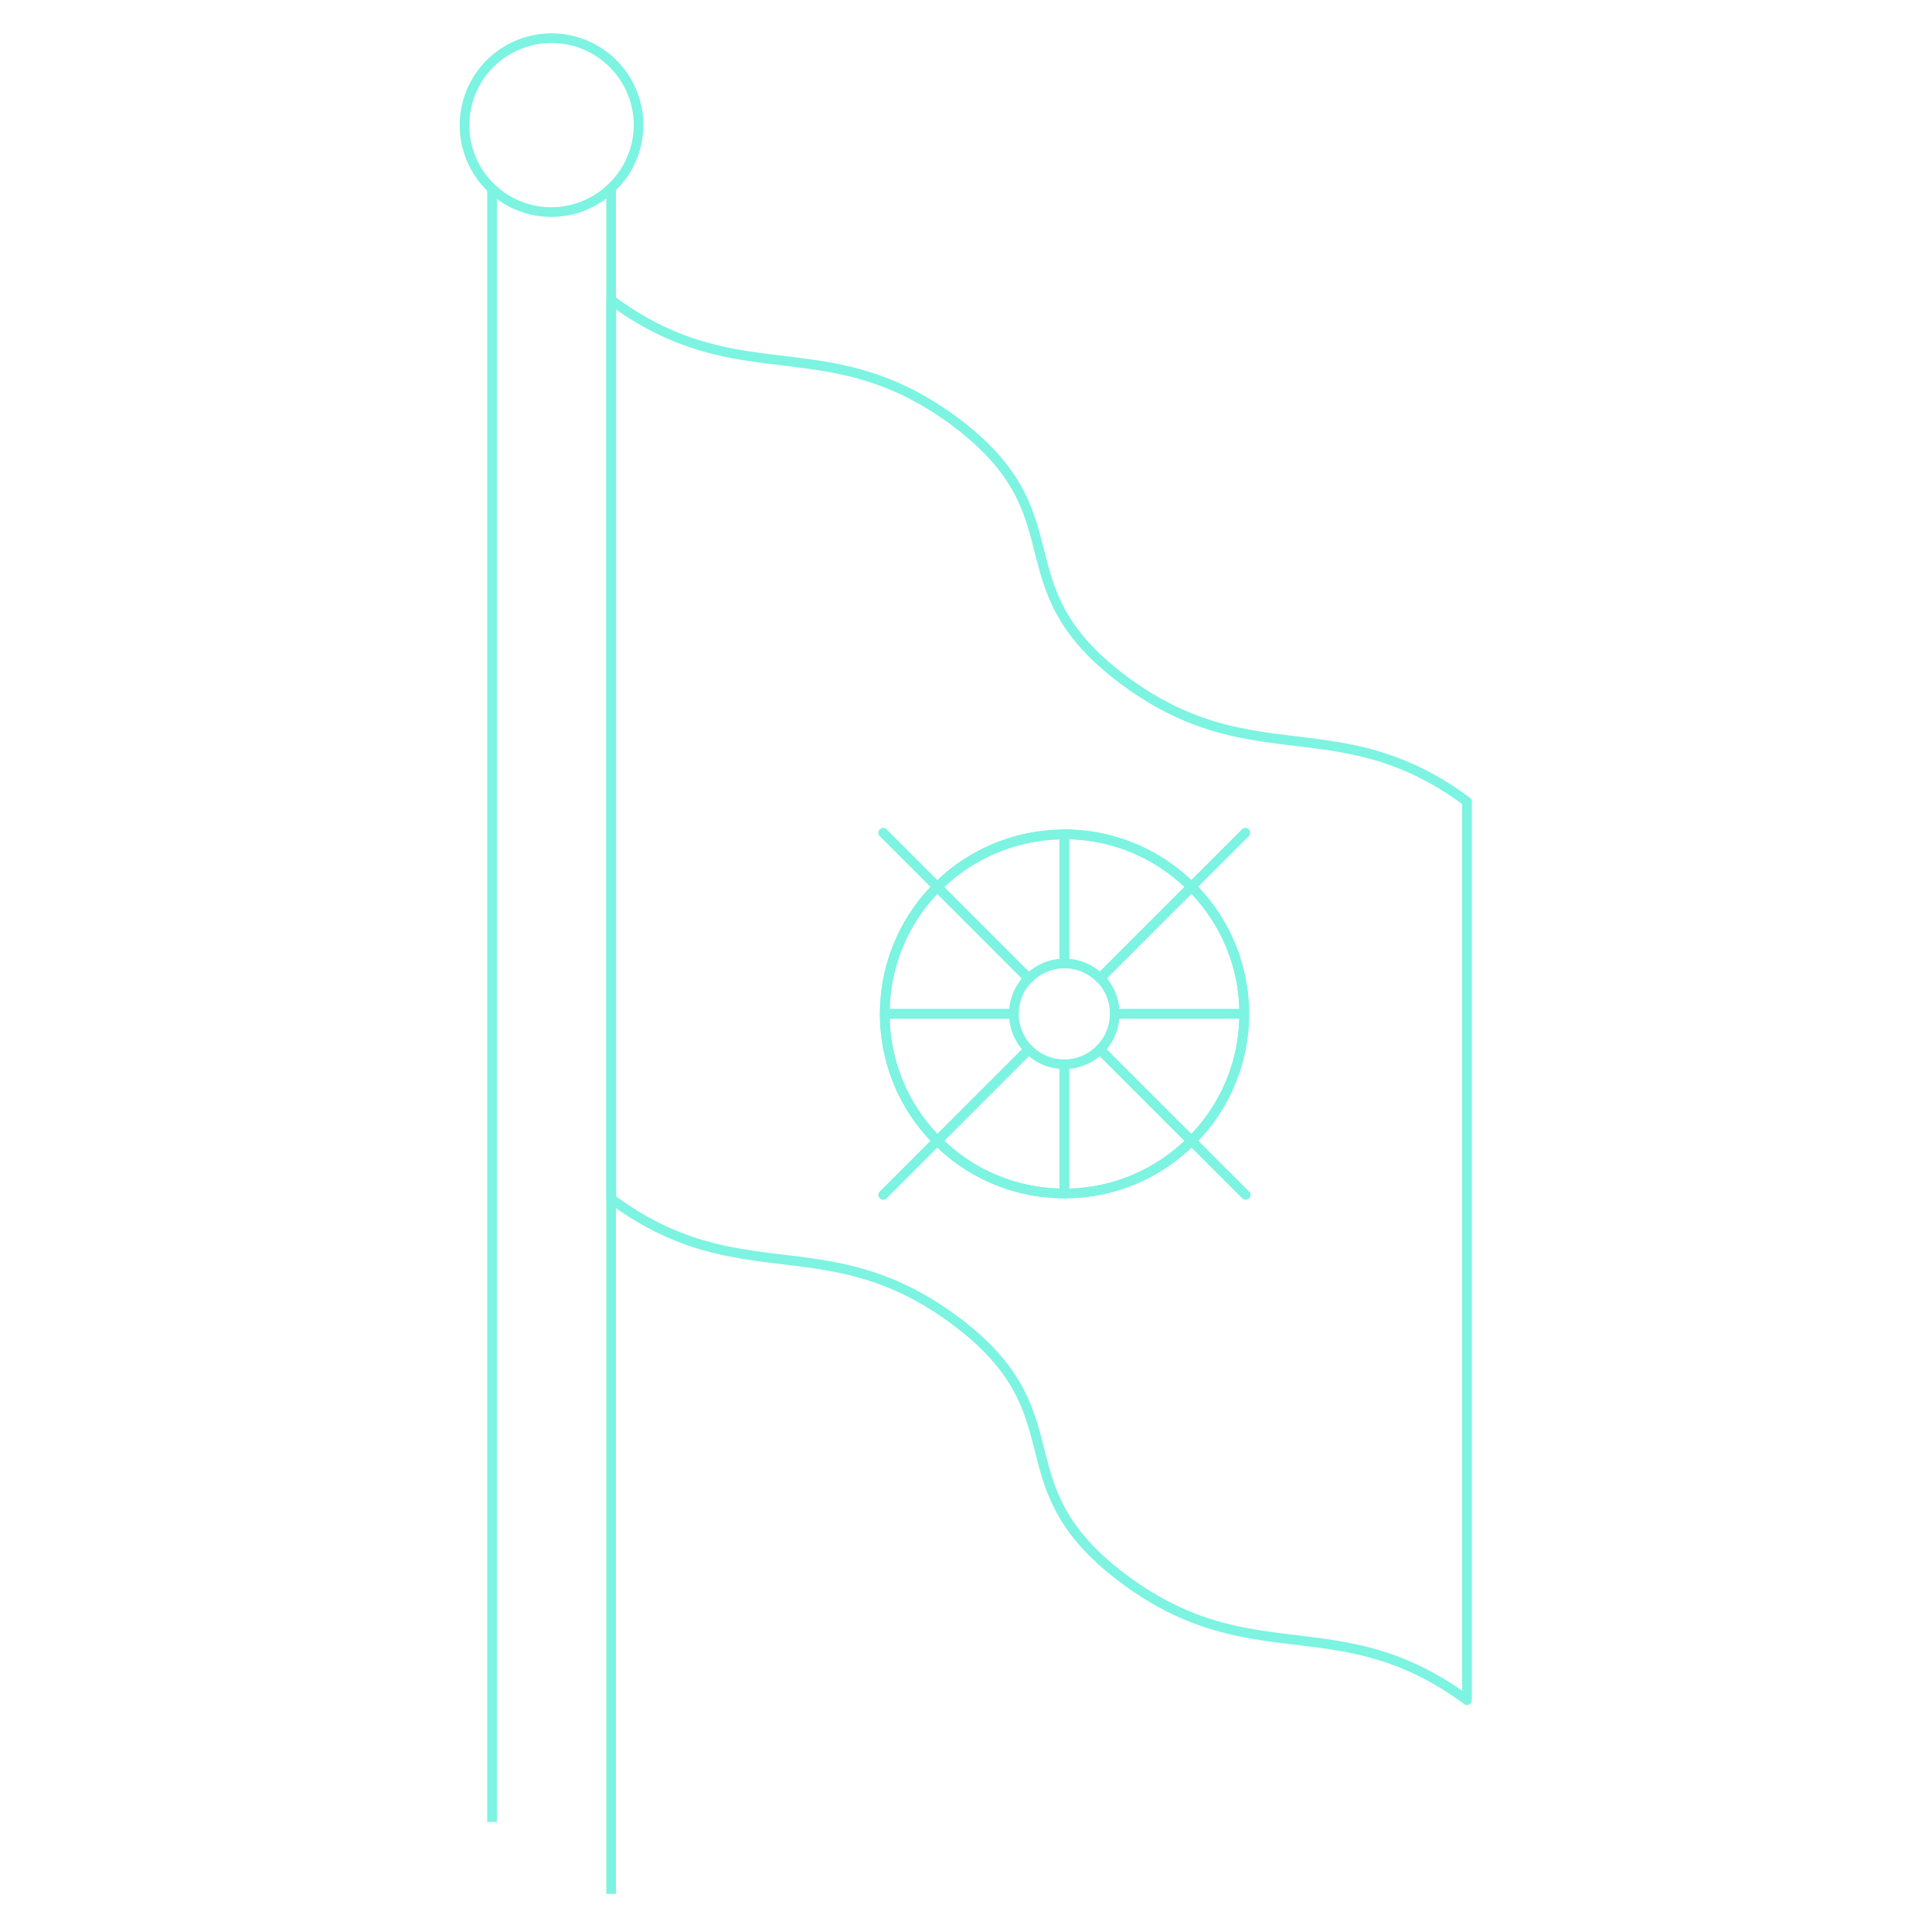 <svg xmlns="http://www.w3.org/2000/svg" id="Layer_1" data-name="Layer 1" viewBox="0 0 250 250"><defs><style>.cls-1{fill:none;stroke:#7df3e1;stroke-linejoin:round;stroke-width:1.25px}</style></defs><polyline points="79.08 24.38 79.08 218.83 79.08 245.06" class="cls-1"/><polyline points="63.67 235.75 63.67 209.52 63.67 24.38" class="cls-1"/><path d="M189.83,220h0l0,0Z" class="cls-1"/><path d="M145.5,88.07c-16.61-12.31-5.42-21.25-22-33.56s-27.8-3.37-44.4-15.68v116.3c16.6,12.31,27.79,3.37,44.4,15.68s5.41,21.25,22,33.56,27.76,3.38,44.33,15.63l0-116.27C173.28,91.43,162.09,100.37,145.5,88.07Zm-7.78,66.36v0a23.17,23.17,0,0,1-16.43-6.81l-7,7,7-7a23.16,23.16,0,0,1-6.8-16.43h0a23.18,23.18,0,0,1,6.8-16.43l-7-7,7,7a23.2,23.2,0,0,1,16.43-6.8v0a23.16,23.16,0,0,1,16.43,6.8l7-7-7,7A23.15,23.15,0,0,1,161,131.19h0a23.13,23.13,0,0,1-6.81,16.43l7,7-7-7A23.13,23.13,0,0,1,137.72,154.43Z" class="cls-1"/><path d="M137.72,124.67V108a23.2,23.2,0,0,0-16.43,6.8l11.82,11.82A6.5,6.5,0,0,1,137.72,124.67Z" class="cls-1"/><path d="M144.24,131.19H161a23.15,23.15,0,0,0-6.81-16.43l-11.82,11.82A6.5,6.5,0,0,1,144.24,131.19Z" class="cls-1"/><path d="M133.11,126.58l-11.82-11.82a23.18,23.18,0,0,0-6.8,16.43H131.2A6.5,6.5,0,0,1,133.11,126.58Z" class="cls-1"/><path d="M142.33,126.58l11.82-11.82a23.16,23.16,0,0,0-16.43-6.8v16.71A6.5,6.5,0,0,1,142.33,126.58Z" class="cls-1"/><path d="M131.2,131.19H114.49a23.16,23.16,0,0,0,6.8,16.43l11.82-11.82A6.5,6.5,0,0,1,131.2,131.19Z" class="cls-1"/><path d="M137.72,137.71v16.72a23.13,23.13,0,0,0,16.43-6.81L142.33,135.8A6.5,6.5,0,0,1,137.72,137.71Z" class="cls-1"/><path d="M161,131.19H144.24a6.5,6.5,0,0,1-1.91,4.61l11.82,11.82A23.13,23.13,0,0,0,161,131.19Z" class="cls-1"/><path d="M133.11,135.8l-11.82,11.82a23.17,23.17,0,0,0,16.43,6.81V137.71A6.5,6.5,0,0,1,133.11,135.8Z" class="cls-1"/><path d="M82.63,16.19a11.26,11.26,0,1,0-19,8.19h0a11.23,11.23,0,0,0,15.41,0h0A11.21,11.21,0,0,0,82.63,16.19Z" class="cls-1"/></svg>